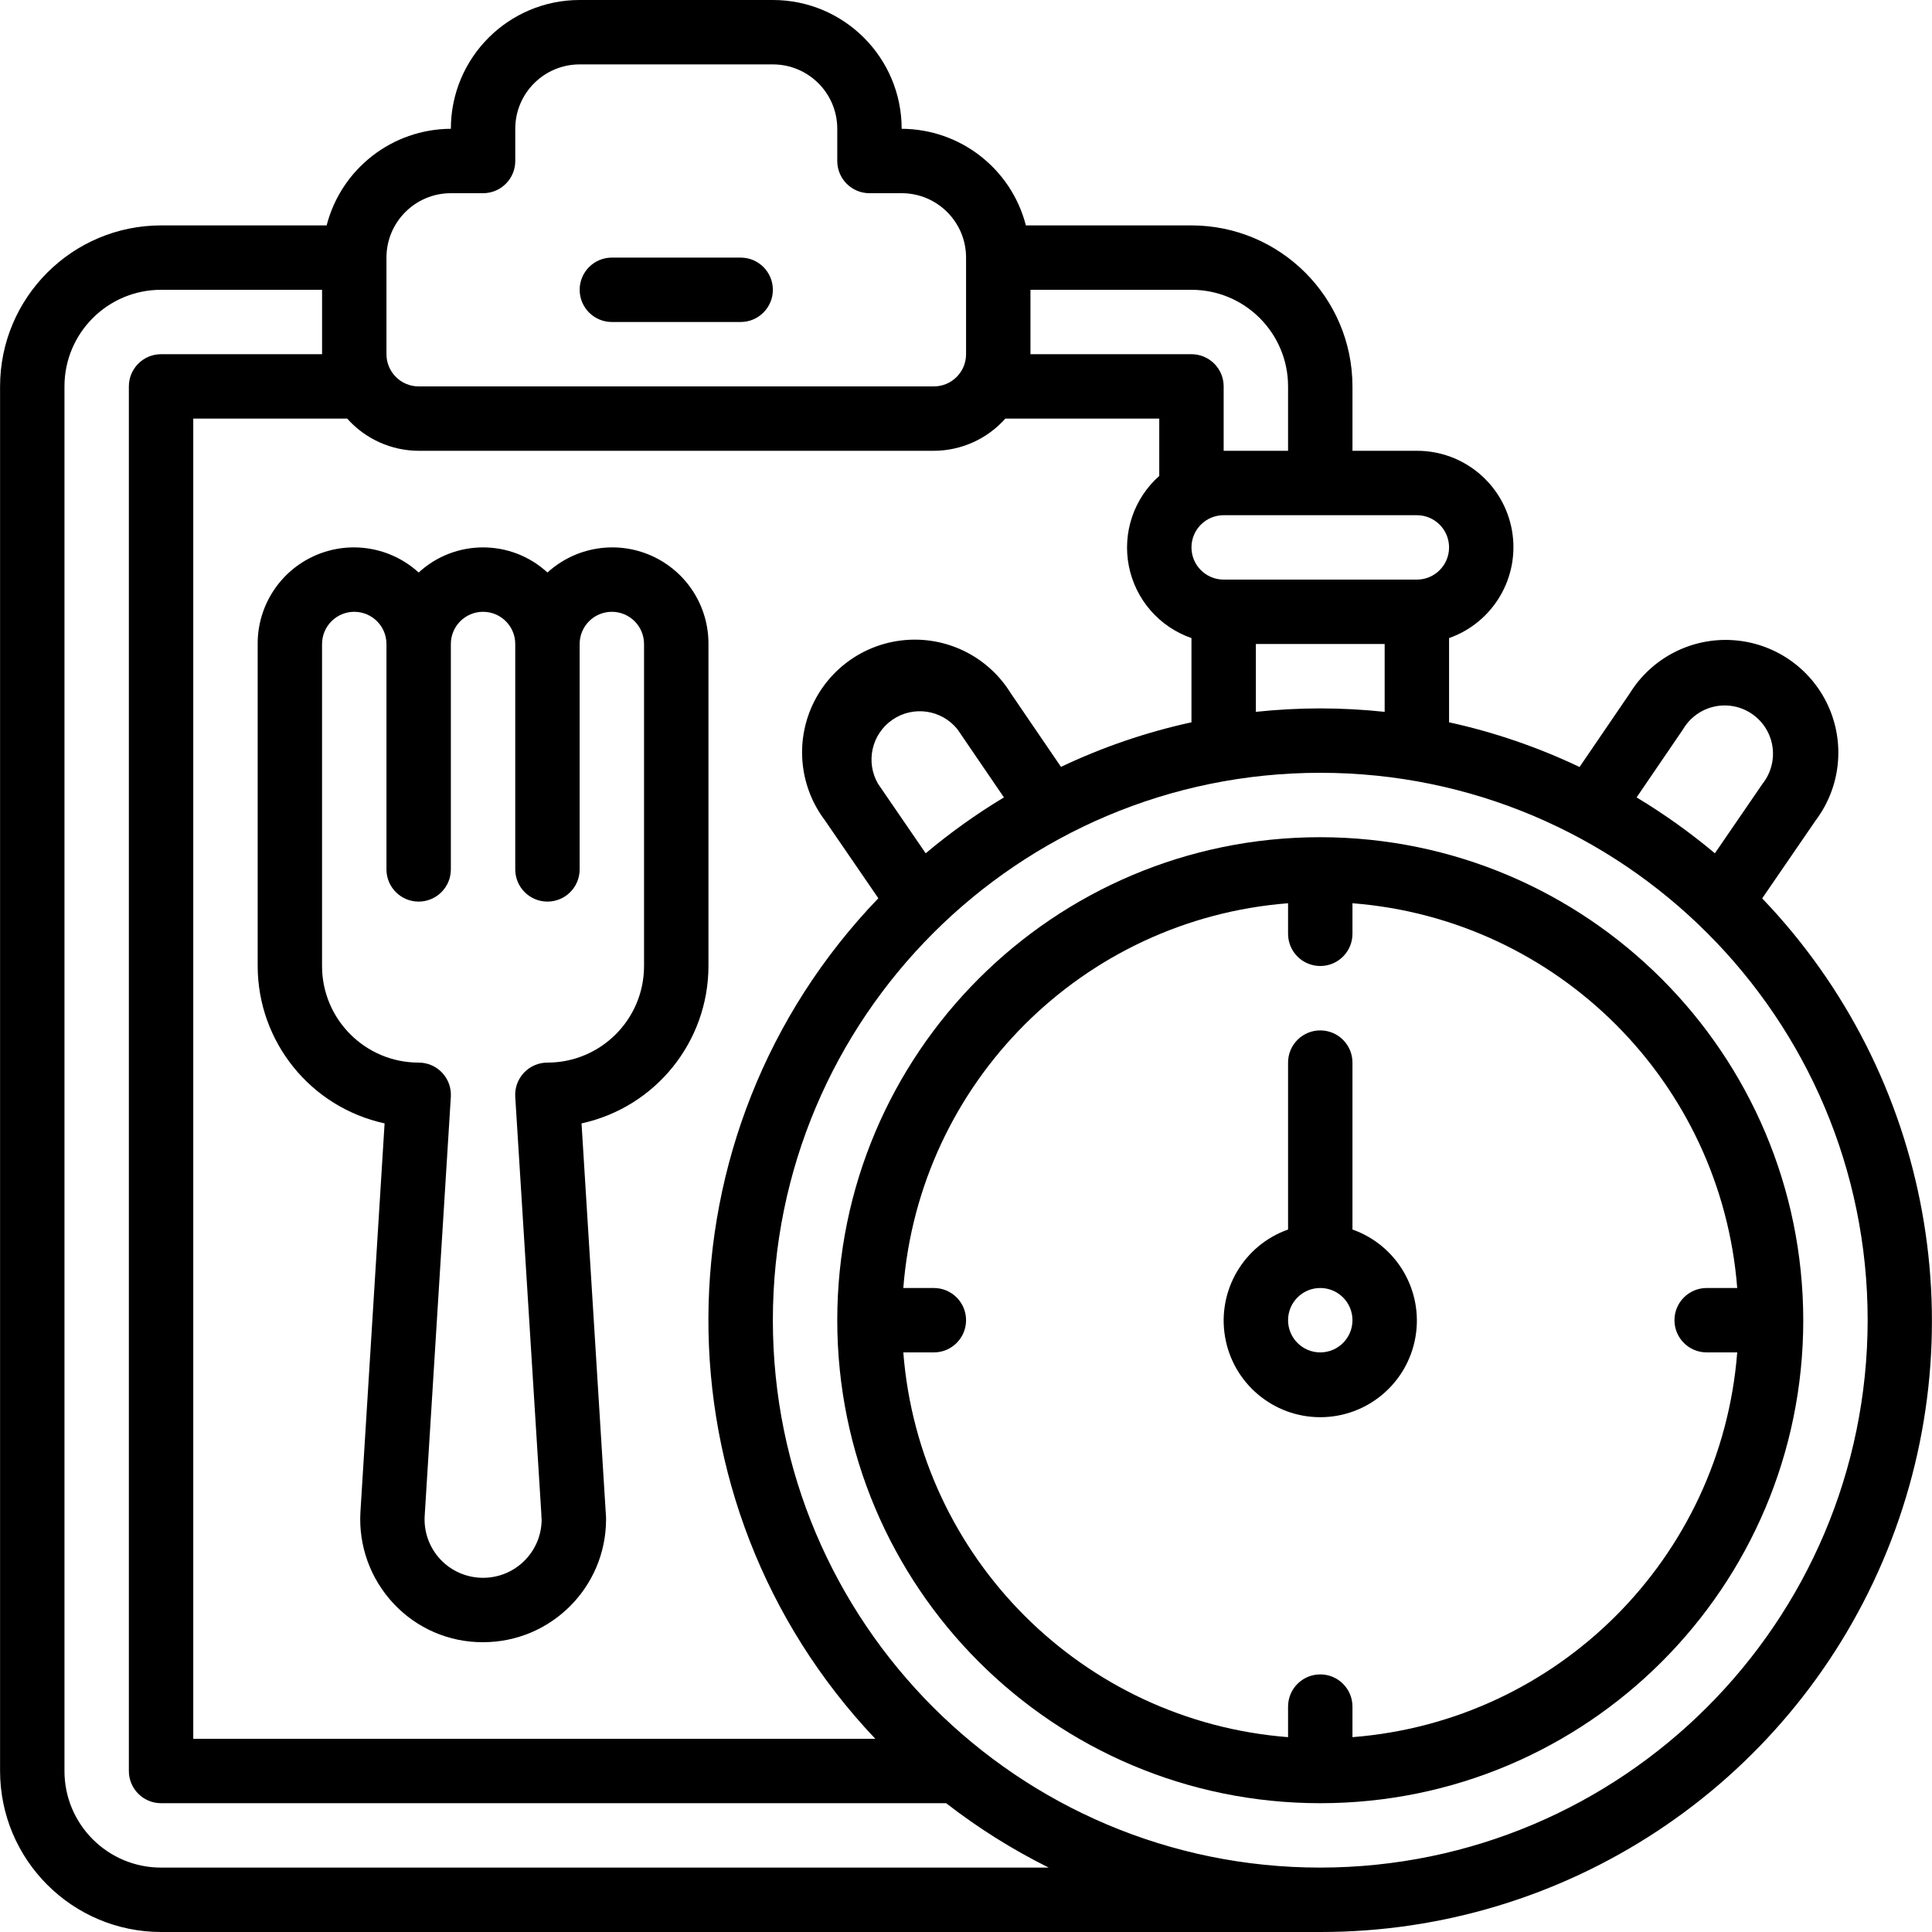 <svg id="Capa_1" enable-background="new 0 0 512 512" height="512" viewBox="0 0 512 512" width="512" xmlns="http://www.w3.org/2000/svg"><g><g id="Page-1_19_"><g id="_x30_20---Meal-Timing"><path id="Shape_58_" d="m42.684 512h307.2c64.888.07 123.55-38.603 149.059-98.266 25.508-59.663 12.935-128.793-31.947-175.654l14.174-20.659c6.614-8.782 7.869-20.488 3.266-30.472s-14.318-16.632-25.292-17.307c-10.973-.674-21.43 4.735-27.22 14.08l-13.329 19.541c-11.036-5.256-22.637-9.23-34.577-11.844v-22.323c11.747-4.137 18.796-16.144 16.686-28.418s-12.765-21.236-25.219-21.212h-17.067v-17.066c-.028-23.552-19.114-42.638-42.667-42.667h-43.878c-3.879-15.025-17.404-25.542-32.922-25.6-.001-18.851-15.283-34.133-34.134-34.133h-51.2c-18.851 0-34.133 15.282-34.133 34.133-15.517.058-29.042 10.575-32.922 25.6h-43.878c-23.553.029-42.639 19.115-42.667 42.667v366.933c.028 23.553 19.114 42.639 42.667 42.667zm307.2-17.067c-80.118 0-145.067-64.949-145.067-145.067s64.949-145.066 145.067-145.066 145.066 64.949 145.066 145.067c-.089 80.081-64.985 144.977-145.066 145.066zm-238.934-375.466h136.533c7.24-.023 14.129-3.126 18.944-8.533h40.789v15.189c-6.742 5.983-9.806 15.092-8.05 23.933s8.067 16.088 16.584 19.041v22.323c-11.939 2.603-23.541 6.565-34.577 11.81l-13.338-19.55c-5.785-9.362-16.25-14.785-27.235-14.111s-20.709 7.333-25.307 17.332-3.325 21.716 3.314 30.494l14.165 20.651c-59.736 62.112-60.09 160.213-.802 222.754h-180.753v-349.867h40.789c4.815 5.408 11.704 8.511 18.944 8.534zm134.366 106.666-12.629-18.423c-3.36-5.791-1.69-13.193 3.831-16.98s13.028-2.679 17.22 2.542l12.314 18.048c-7.288 4.388-14.222 9.341-20.736 14.813zm200.704-32.853c2.421-4.131 6.946-6.566 11.727-6.31s9.02 3.159 10.987 7.525 1.332 9.464-1.645 13.215l-12.629 18.423c-6.519-5.47-13.455-10.424-20.745-14.814zm-96.136-5.547c-5.701.006-11.398.311-17.067.913v-17.98h34.133v17.98c-5.669-.601-11.365-.906-17.066-.913zm34.133-42.666c0 4.713-3.82 8.533-8.533 8.533h-51.2c-4.713 0-8.533-3.821-8.533-8.533 0-4.713 3.82-8.533 8.533-8.533h51.2c4.713-.001 8.533 3.82 8.533 8.533zm-42.667-42.667v17.067h-17.067v-17.067c0-4.713-3.82-8.533-8.533-8.533h-42.667v-17.067h42.667c14.139 0 25.6 11.462 25.6 25.6zm-238.933-34.133c0-9.426 7.641-17.067 17.067-17.067h8.533c4.713 0 8.533-3.821 8.533-8.533v-8.533c0-9.426 7.641-17.067 17.067-17.067h51.2c9.426 0 17.067 7.641 17.067 17.067v8.533c0 4.713 3.821 8.533 8.533 8.533h8.533c9.426 0 17.067 7.641 17.067 17.067v25.6c0 4.713-3.821 8.533-8.533 8.533h-136.534c-4.713 0-8.533-3.821-8.533-8.533zm-85.333 34.133c0-14.138 11.462-25.6 25.6-25.6h42.666v17.067h-42.666c-4.713 0-8.533 3.821-8.533 8.533v366.933c0 4.713 3.821 8.533 8.533 8.533h208.051c8.472 6.575 17.576 12.292 27.179 17.067h-235.23c-14.138 0-25.6-11.462-25.6-25.6z"/><path id="Shape_57_" d="m349.884 221.867c-70.692 0-128 57.308-128 128s57.308 128 128 128 128-57.308 128-128c-.08-70.66-57.341-127.92-128-128zm8.533 238.498v-8.098c0-4.713-3.82-8.533-8.533-8.533s-8.533 3.82-8.533 8.533v8.098c-54.456-4.25-97.714-47.509-101.965-101.965h8.098c4.713 0 8.533-3.821 8.533-8.533 0-4.713-3.821-8.533-8.533-8.533h-8.098c4.25-54.456 47.509-97.714 101.965-101.965v8.098c0 4.713 3.82 8.533 8.533 8.533s8.533-3.82 8.533-8.533v-8.098c54.456 4.25 97.714 47.509 101.965 101.965h-8.098c-4.713 0-8.533 3.821-8.533 8.533 0 4.713 3.82 8.533 8.533 8.533h8.098c-4.25 54.456-47.509 97.714-101.965 101.965z"/><path id="Shape_56_" d="m358.417 325.837v-44.237c0-4.713-3.82-8.533-8.533-8.533s-8.533 3.82-8.533 8.533v44.237c-11.755 4.156-18.806 16.176-16.698 28.465s12.763 21.271 25.231 21.271 23.123-8.982 25.231-21.271-4.943-24.309-16.698-28.465zm-8.533 32.563c-4.713 0-8.533-3.821-8.533-8.533 0-4.713 3.82-8.533 8.533-8.533s8.533 3.821 8.533 8.533-3.82 8.533-8.533 8.533z"/><path id="Shape_55_" d="m101.922 297.711-6.4 102.912c-.547 8.973 2.626 17.776 8.772 24.337 6.132 6.575 14.732 10.288 23.723 10.24 17.972.005 32.555-14.54 32.597-32.512 0-.512 0-1.024-.102-2.065l-6.4-102.912c19.618-4.277 33.614-21.632 33.638-41.711v-85.333c.045-10.117-5.898-19.303-15.145-23.409s-20.047-2.354-27.521 4.465c-9.647-8.875-24.486-8.875-34.133 0-7.475-6.818-18.274-8.57-27.521-4.465-9.247 4.106-15.19 13.292-15.145 23.409v85.333c.023 20.079 14.019 37.434 33.637 41.711zm-16.572-127.044c0-4.713 3.821-8.533 8.533-8.533 4.713 0 8.533 3.821 8.533 8.533v59.733c0 4.713 3.821 8.533 8.533 8.533 4.713 0 8.533-3.821 8.533-8.533v-59.733c0-4.713 3.821-8.533 8.533-8.533 4.713 0 8.533 3.821 8.533 8.533v59.733c0 4.713 3.82 8.533 8.533 8.533s8.533-3.821 8.533-8.533v-59.733c0-4.713 3.821-8.533 8.533-8.533 4.713 0 8.533 3.821 8.533 8.533v85.333c0 14.139-11.462 25.6-25.6 25.6-2.358-.005-4.613.967-6.229 2.683-1.616 1.717-2.451 4.026-2.304 6.379l6.912 110.49c-.001.513.028 1.026.085 1.536-.033 8.55-6.981 15.46-15.531 15.445-4.278.009-8.369-1.755-11.299-4.873s-4.437-7.31-4.163-11.579l6.929-111.019c.146-2.353-.688-4.662-2.304-6.379s-3.871-2.688-6.229-2.683c-14.138 0-25.6-11.461-25.6-25.6v-85.333z"/><path id="Path_75_" clip-rule="evenodd" d="m162.15 85.333h34.133c4.713 0 8.533-3.82 8.533-8.533s-3.821-8.533-8.533-8.533h-34.133c-4.713 0-8.533 3.821-8.533 8.533 0 4.713 3.821 8.533 8.533 8.533z" fill-rule="evenodd"/></g></g></g></svg>